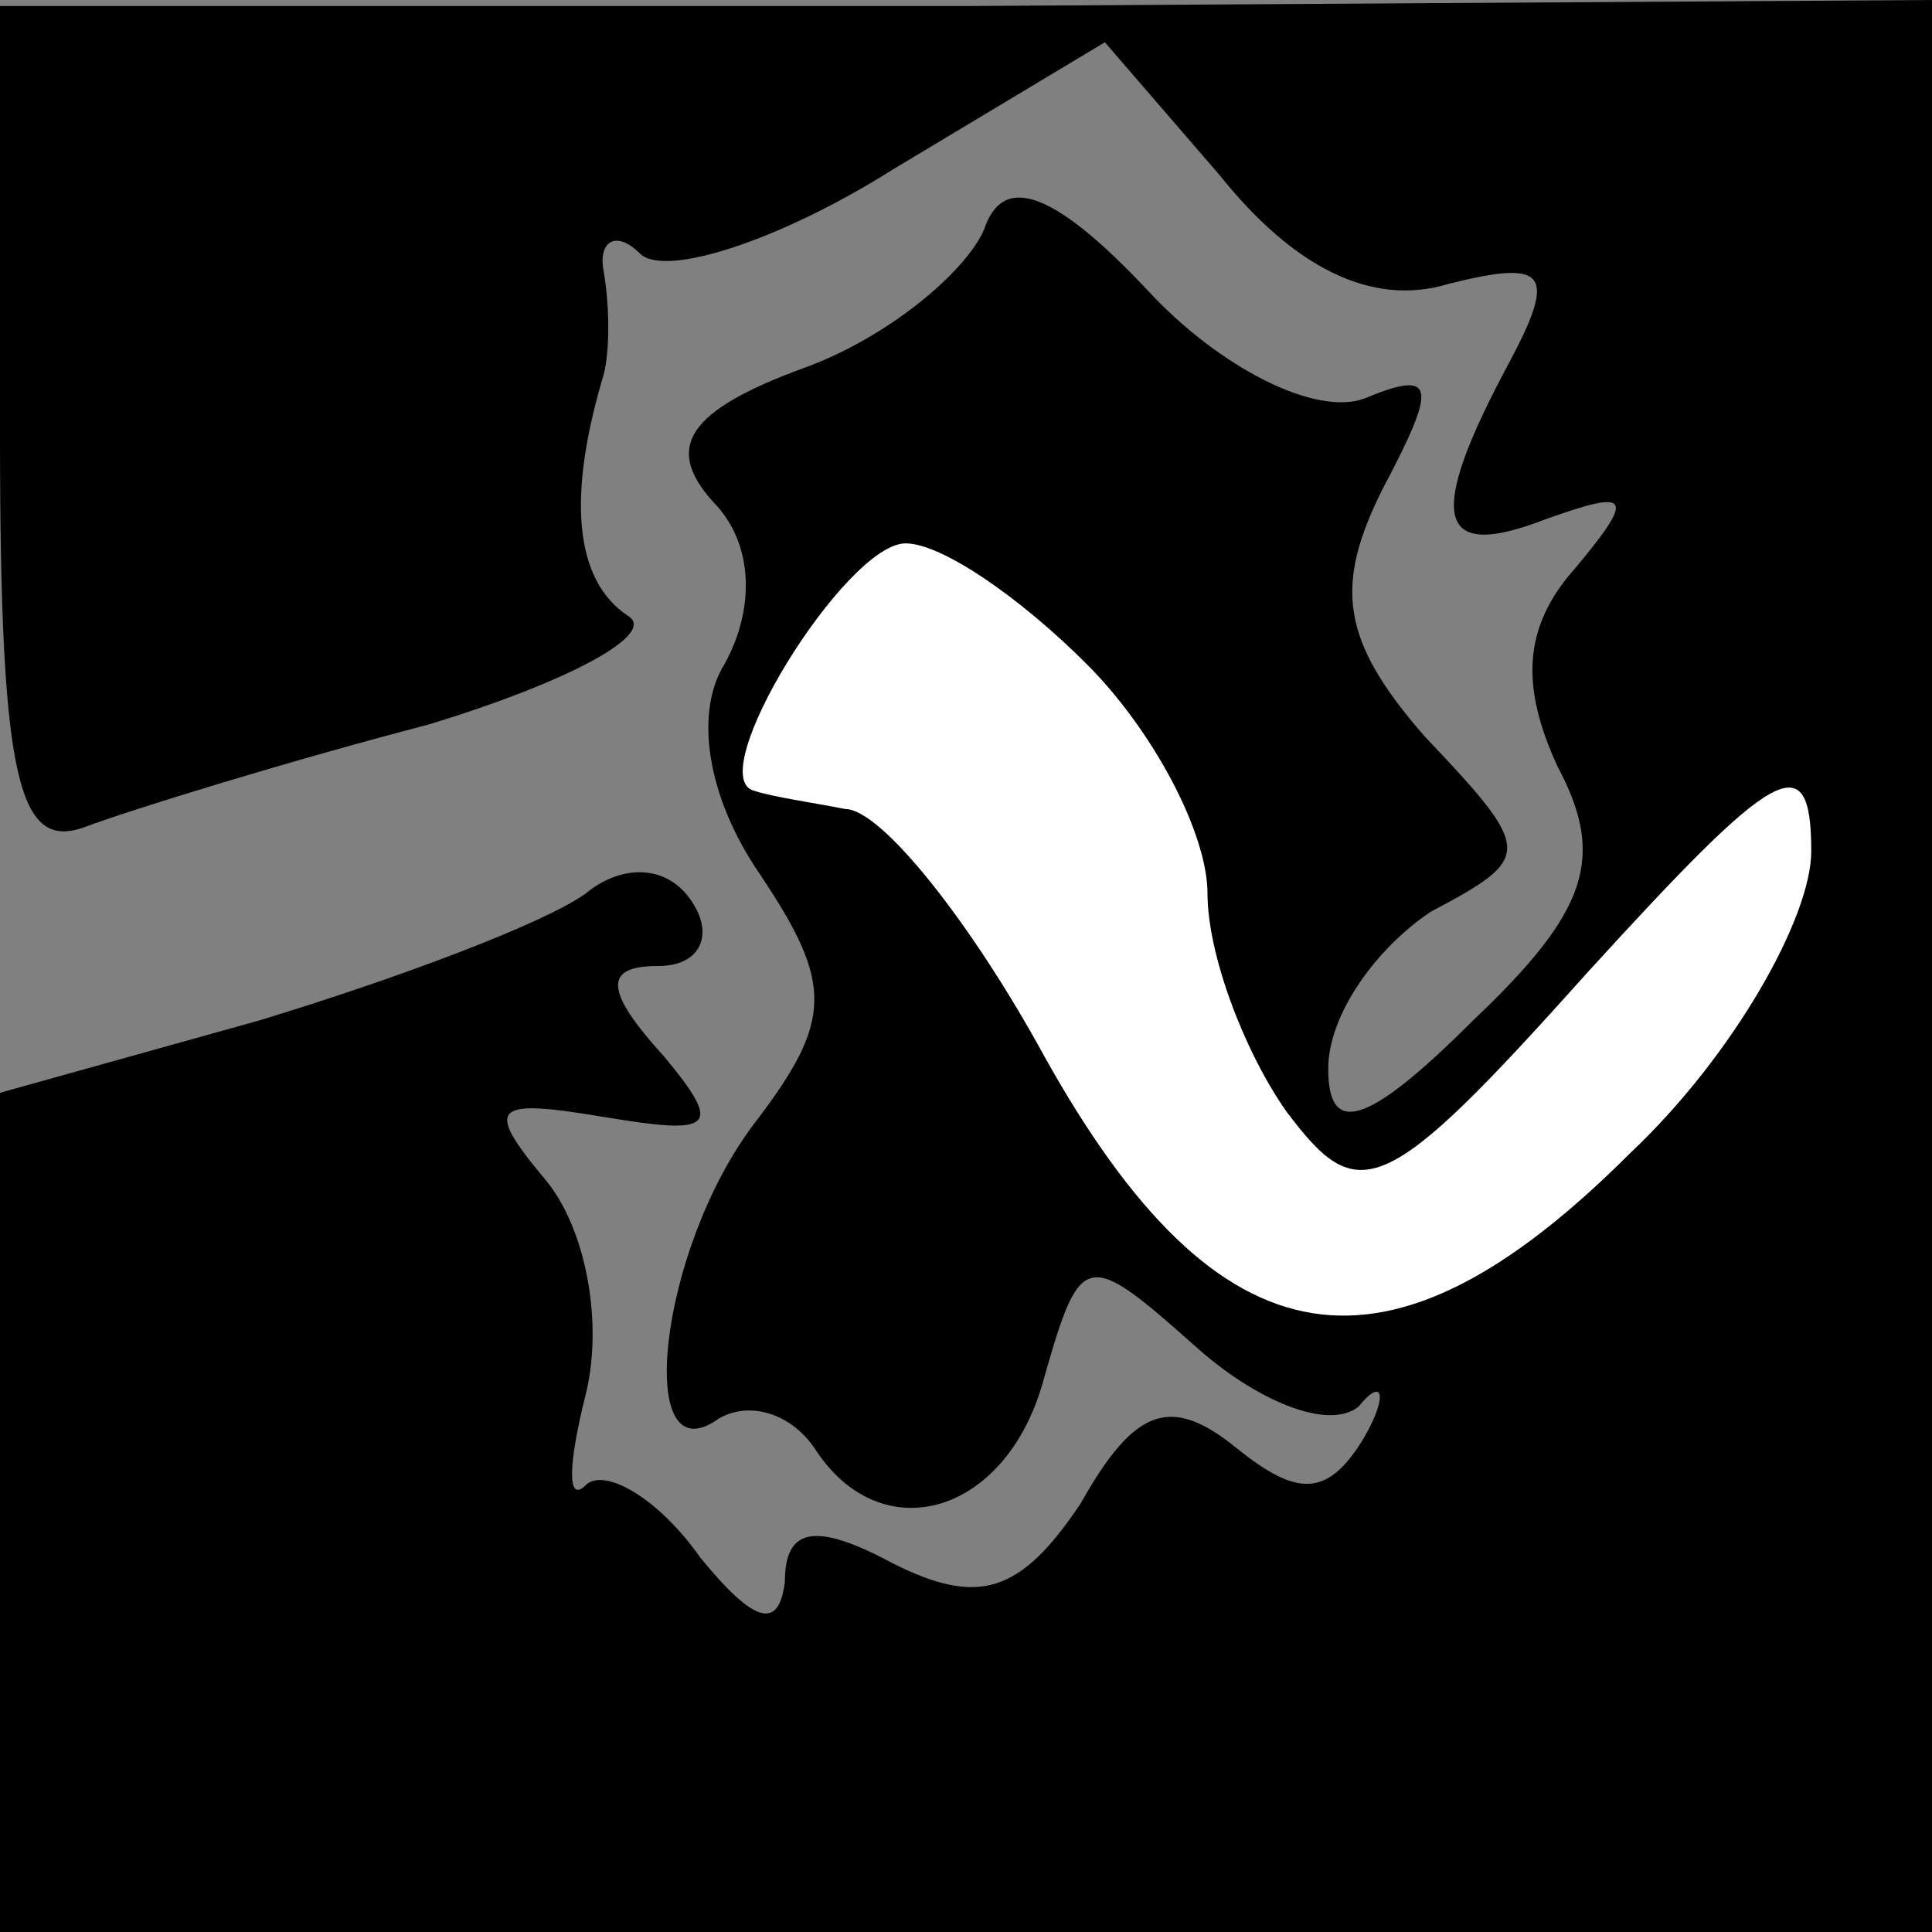 <?xml version="1.0" standalone="no"?>
<!DOCTYPE svg PUBLIC "-//W3C//DTD SVG 20010904//EN"
 "http://www.w3.org/TR/2001/REC-SVG-20010904/DTD/svg10.dtd">
<svg version="1.0" xmlns="http://www.w3.org/2000/svg"
 width="32pt" height="32pt" viewBox="0 0 32 32"
 preserveAspectRatio="xMidYMid meet">
<rect x="0" y="0" width="32" height="32" fill="#808080" stroke="none"/>
<g transform="translate(0,32) scale(0.1,-0.1)"
fill="#000000" stroke="none">
<path fill="#000000" stroke="none" d="M0 248 c0 -57 3 -69 14 -65 8 3 34 11
57 17 23 7 38 15 33 18 -9 6 -10 20 -4 40 1 4 1 11 0 17 -1 5 2 7 6 3 4 -4 23
2 42 14 l35 21 19 -22 c12 -15 25 -22 38 -18 16 4 18 2 10 -13 -14 -26 -12
-33 6 -26 14 5 15 4 5 -8 -9 -10 -9 -20 -3 -33 8 -15 5 -24 -14 -42 -18 -18
-24 -19 -24 -8 0 9 8 20 17 26 17 9 17 10 -1 29 -14 16 -15 25 -7 41 9 17 9
20 -3 15 -8 -3 -24 5 -36 18 -16 17 -24 19 -27 10 -3 -7 -16 -18 -30 -23 -19
-7 -23 -13 -15 -22 7 -7 7 -18 2 -27 -5 -8 -3 -22 6 -35 12 -18 12 -24 -1 -41
-16 -21 -20 -59 -6 -49 5 3 12 1 16 -5 11 -17 32 -11 38 12 6 21 7 21 25 5 10
-9 22 -14 27 -10 4 5 5 2 1 -5 -6 -10 -11 -10 -21 -2 -11 9 -17 7 -26 -9 -10
-15 -17 -17 -31 -10 -13 7 -18 6 -18 -3 -1 -8 -5 -7 -14 4 -7 10 -16 15 -19
12 -3 -3 -3 3 0 15 3 12 0 28 -7 36 -10 12 -8 13 10 10 18 -3 20 -2 10 10 -10
11 -10 15 -1 15 7 0 9 5 6 10 -4 7 -12 7 -18 2 -7 -5 -31 -14 -54 -21 l-43
-12 0 -69 0 -70 160 0 160 0 0 160 0 160 -160 -1 -160 0 0 -71z"/>
<path fill="#ffffff" stroke="none" d="M180 210 c11 -11 20 -28 20 -38 0 -10
6 -26 13 -36 12 -16 16 -15 50 23 31 34 37 38 37 20 0 -11 -13 -34 -30 -50
-40 -40 -68 -36 -97 16 -12 22 -27 41 -33 41 -5 1 -12 2 -15 3 -9 2 15 41 25
41 6 0 19 -9 30 -20z"/>
</g>
</svg>
